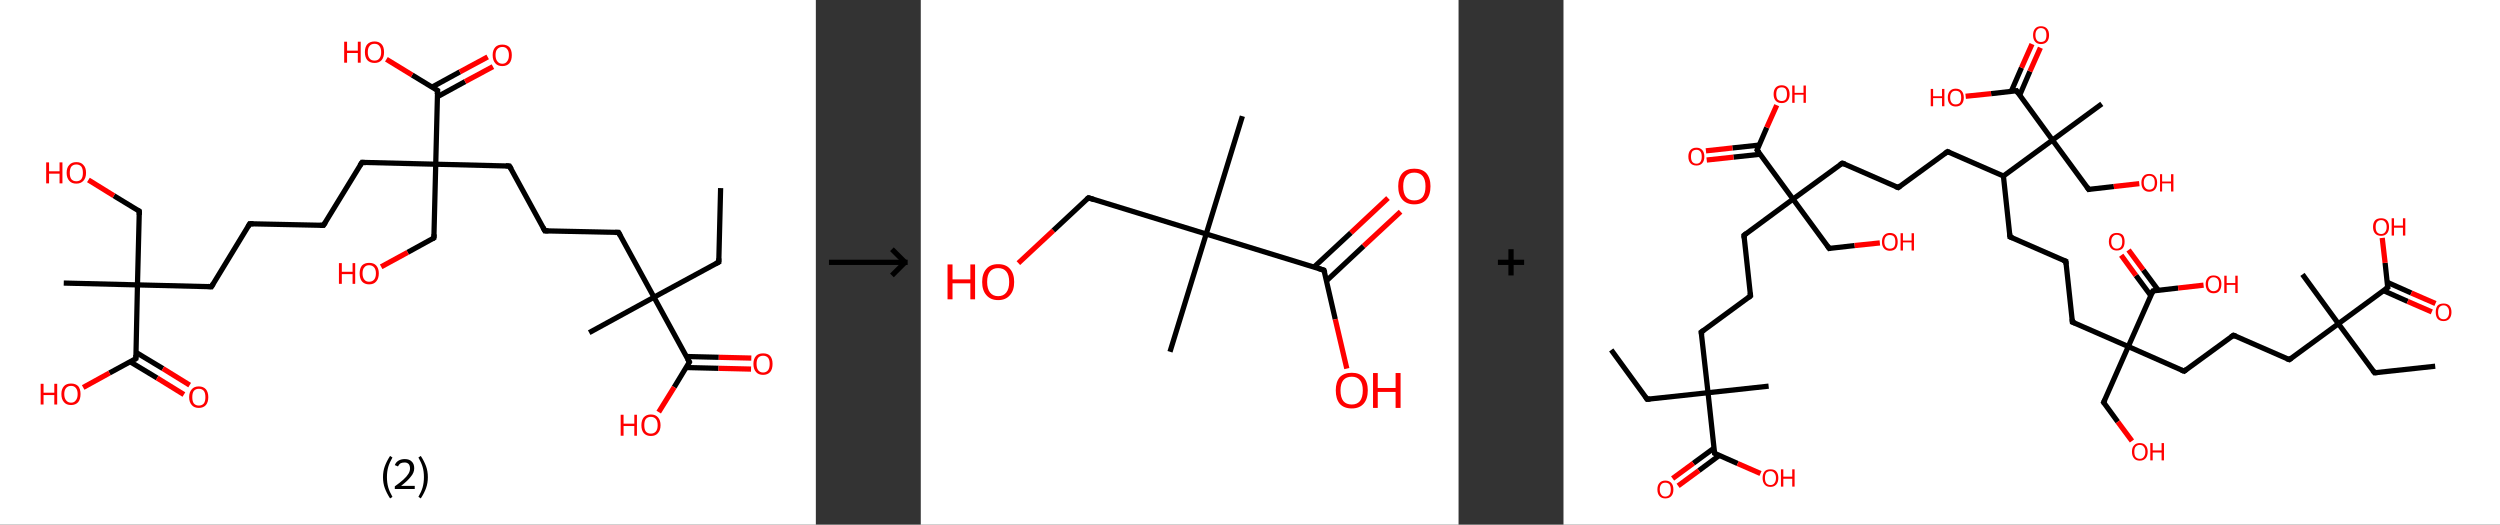 <?xml version='1.0' encoding='ASCII' standalone='yes'?>
<svg xmlns="http://www.w3.org/2000/svg" xmlns:xlink="http://www.w3.org/1999/xlink" version="1.1" width="953.0px" viewBox="0 0 953.0 200.0" height="200.0px">
  <rect x="0" y="0" width="953.0" height="200.0" fill="#333333" stroke="none"/>
  <g>
    <g transform="translate(0, 0) scale(1 1) "><!-- END OF HEADER -->
<rect style="opacity:1.0;fill:#FFFFFF;stroke:none" width="311.0" height="200.0" x="0.0" y="0.0"> </rect>
<path class="bond-0 atom-0 atom-1" d="M 274.7,71.7 L 274.0,99.9" style="fill:none;fill-rule:evenodd;stroke:#000000;stroke-width:2.0px;stroke-linecap:butt;stroke-linejoin:miter;stroke-opacity:1"/>
<path class="bond-1 atom-1 atom-2" d="M 274.0,99.9 L 249.3,113.3" style="fill:none;fill-rule:evenodd;stroke:#000000;stroke-width:2.0px;stroke-linecap:butt;stroke-linejoin:miter;stroke-opacity:1"/>
<path class="bond-2 atom-2 atom-3" d="M 249.3,113.3 L 224.6,126.8" style="fill:none;fill-rule:evenodd;stroke:#000000;stroke-width:2.0px;stroke-linecap:butt;stroke-linejoin:miter;stroke-opacity:1"/>
<path class="bond-3 atom-2 atom-4" d="M 249.3,113.3 L 235.8,88.6" style="fill:none;fill-rule:evenodd;stroke:#000000;stroke-width:2.0px;stroke-linecap:butt;stroke-linejoin:miter;stroke-opacity:1"/>
<path class="bond-4 atom-4 atom-5" d="M 235.8,88.6 L 207.7,88.0" style="fill:none;fill-rule:evenodd;stroke:#000000;stroke-width:2.0px;stroke-linecap:butt;stroke-linejoin:miter;stroke-opacity:1"/>
<path class="bond-5 atom-5 atom-6" d="M 207.7,88.0 L 194.2,63.3" style="fill:none;fill-rule:evenodd;stroke:#000000;stroke-width:2.0px;stroke-linecap:butt;stroke-linejoin:miter;stroke-opacity:1"/>
<path class="bond-6 atom-6 atom-7" d="M 194.2,63.3 L 166.1,62.6" style="fill:none;fill-rule:evenodd;stroke:#000000;stroke-width:2.0px;stroke-linecap:butt;stroke-linejoin:miter;stroke-opacity:1"/>
<path class="bond-7 atom-7 atom-8" d="M 166.1,62.6 L 165.4,90.7" style="fill:none;fill-rule:evenodd;stroke:#000000;stroke-width:2.0px;stroke-linecap:butt;stroke-linejoin:miter;stroke-opacity:1"/>
<path class="bond-8 atom-8 atom-9" d="M 165.4,90.7 L 155.4,96.2" style="fill:none;fill-rule:evenodd;stroke:#000000;stroke-width:2.0px;stroke-linecap:butt;stroke-linejoin:miter;stroke-opacity:1"/>
<path class="bond-8 atom-8 atom-9" d="M 155.4,96.2 L 145.3,101.7" style="fill:none;fill-rule:evenodd;stroke:#FF0000;stroke-width:2.0px;stroke-linecap:butt;stroke-linejoin:miter;stroke-opacity:1"/>
<path class="bond-9 atom-7 atom-10" d="M 166.1,62.6 L 138.0,61.9" style="fill:none;fill-rule:evenodd;stroke:#000000;stroke-width:2.0px;stroke-linecap:butt;stroke-linejoin:miter;stroke-opacity:1"/>
<path class="bond-10 atom-10 atom-11" d="M 138.0,61.9 L 123.3,85.9" style="fill:none;fill-rule:evenodd;stroke:#000000;stroke-width:2.0px;stroke-linecap:butt;stroke-linejoin:miter;stroke-opacity:1"/>
<path class="bond-11 atom-11 atom-12" d="M 123.3,85.9 L 95.2,85.3" style="fill:none;fill-rule:evenodd;stroke:#000000;stroke-width:2.0px;stroke-linecap:butt;stroke-linejoin:miter;stroke-opacity:1"/>
<path class="bond-12 atom-12 atom-13" d="M 95.2,85.3 L 80.6,109.3" style="fill:none;fill-rule:evenodd;stroke:#000000;stroke-width:2.0px;stroke-linecap:butt;stroke-linejoin:miter;stroke-opacity:1"/>
<path class="bond-13 atom-13 atom-14" d="M 80.6,109.3 L 52.4,108.6" style="fill:none;fill-rule:evenodd;stroke:#000000;stroke-width:2.0px;stroke-linecap:butt;stroke-linejoin:miter;stroke-opacity:1"/>
<path class="bond-14 atom-14 atom-15" d="M 52.4,108.6 L 24.3,107.9" style="fill:none;fill-rule:evenodd;stroke:#000000;stroke-width:2.0px;stroke-linecap:butt;stroke-linejoin:miter;stroke-opacity:1"/>
<path class="bond-15 atom-14 atom-16" d="M 52.4,108.6 L 53.1,80.5" style="fill:none;fill-rule:evenodd;stroke:#000000;stroke-width:2.0px;stroke-linecap:butt;stroke-linejoin:miter;stroke-opacity:1"/>
<path class="bond-16 atom-16 atom-17" d="M 53.1,80.5 L 43.4,74.6" style="fill:none;fill-rule:evenodd;stroke:#000000;stroke-width:2.0px;stroke-linecap:butt;stroke-linejoin:miter;stroke-opacity:1"/>
<path class="bond-16 atom-16 atom-17" d="M 43.4,74.6 L 33.7,68.6" style="fill:none;fill-rule:evenodd;stroke:#FF0000;stroke-width:2.0px;stroke-linecap:butt;stroke-linejoin:miter;stroke-opacity:1"/>
<path class="bond-17 atom-14 atom-18" d="M 52.4,108.6 L 51.8,136.7" style="fill:none;fill-rule:evenodd;stroke:#000000;stroke-width:2.0px;stroke-linecap:butt;stroke-linejoin:miter;stroke-opacity:1"/>
<path class="bond-18 atom-18 atom-19" d="M 49.6,137.9 L 59.9,144.1" style="fill:none;fill-rule:evenodd;stroke:#000000;stroke-width:2.0px;stroke-linecap:butt;stroke-linejoin:miter;stroke-opacity:1"/>
<path class="bond-18 atom-18 atom-19" d="M 59.9,144.1 L 70.1,150.4" style="fill:none;fill-rule:evenodd;stroke:#FF0000;stroke-width:2.0px;stroke-linecap:butt;stroke-linejoin:miter;stroke-opacity:1"/>
<path class="bond-18 atom-18 atom-19" d="M 51.8,134.3 L 62.1,140.5" style="fill:none;fill-rule:evenodd;stroke:#000000;stroke-width:2.0px;stroke-linecap:butt;stroke-linejoin:miter;stroke-opacity:1"/>
<path class="bond-18 atom-18 atom-19" d="M 62.1,140.5 L 72.3,146.8" style="fill:none;fill-rule:evenodd;stroke:#FF0000;stroke-width:2.0px;stroke-linecap:butt;stroke-linejoin:miter;stroke-opacity:1"/>
<path class="bond-19 atom-18 atom-20" d="M 51.8,136.7 L 41.7,142.2" style="fill:none;fill-rule:evenodd;stroke:#000000;stroke-width:2.0px;stroke-linecap:butt;stroke-linejoin:miter;stroke-opacity:1"/>
<path class="bond-19 atom-18 atom-20" d="M 41.7,142.2 L 31.7,147.7" style="fill:none;fill-rule:evenodd;stroke:#FF0000;stroke-width:2.0px;stroke-linecap:butt;stroke-linejoin:miter;stroke-opacity:1"/>
<path class="bond-20 atom-7 atom-21" d="M 166.1,62.6 L 166.8,34.5" style="fill:none;fill-rule:evenodd;stroke:#000000;stroke-width:2.0px;stroke-linecap:butt;stroke-linejoin:miter;stroke-opacity:1"/>
<path class="bond-21 atom-21 atom-22" d="M 166.7,36.9 L 177.3,31.1" style="fill:none;fill-rule:evenodd;stroke:#000000;stroke-width:2.0px;stroke-linecap:butt;stroke-linejoin:miter;stroke-opacity:1"/>
<path class="bond-21 atom-21 atom-22" d="M 177.3,31.1 L 187.9,25.4" style="fill:none;fill-rule:evenodd;stroke:#FF0000;stroke-width:2.0px;stroke-linecap:butt;stroke-linejoin:miter;stroke-opacity:1"/>
<path class="bond-21 atom-21 atom-22" d="M 164.7,33.2 L 175.3,27.4" style="fill:none;fill-rule:evenodd;stroke:#000000;stroke-width:2.0px;stroke-linecap:butt;stroke-linejoin:miter;stroke-opacity:1"/>
<path class="bond-21 atom-21 atom-22" d="M 175.3,27.4 L 185.9,21.7" style="fill:none;fill-rule:evenodd;stroke:#FF0000;stroke-width:2.0px;stroke-linecap:butt;stroke-linejoin:miter;stroke-opacity:1"/>
<path class="bond-22 atom-21 atom-23" d="M 166.8,34.5 L 157.1,28.6" style="fill:none;fill-rule:evenodd;stroke:#000000;stroke-width:2.0px;stroke-linecap:butt;stroke-linejoin:miter;stroke-opacity:1"/>
<path class="bond-22 atom-21 atom-23" d="M 157.1,28.6 L 147.3,22.6" style="fill:none;fill-rule:evenodd;stroke:#FF0000;stroke-width:2.0px;stroke-linecap:butt;stroke-linejoin:miter;stroke-opacity:1"/>
<path class="bond-23 atom-2 atom-24" d="M 249.3,113.3 L 262.8,138.0" style="fill:none;fill-rule:evenodd;stroke:#000000;stroke-width:2.0px;stroke-linecap:butt;stroke-linejoin:miter;stroke-opacity:1"/>
<path class="bond-24 atom-24 atom-25" d="M 261.5,140.1 L 273.9,140.4" style="fill:none;fill-rule:evenodd;stroke:#000000;stroke-width:2.0px;stroke-linecap:butt;stroke-linejoin:miter;stroke-opacity:1"/>
<path class="bond-24 atom-24 atom-25" d="M 273.9,140.4 L 286.3,140.7" style="fill:none;fill-rule:evenodd;stroke:#FF0000;stroke-width:2.0px;stroke-linecap:butt;stroke-linejoin:miter;stroke-opacity:1"/>
<path class="bond-24 atom-24 atom-25" d="M 261.6,135.9 L 274.0,136.2" style="fill:none;fill-rule:evenodd;stroke:#000000;stroke-width:2.0px;stroke-linecap:butt;stroke-linejoin:miter;stroke-opacity:1"/>
<path class="bond-24 atom-24 atom-25" d="M 274.0,136.2 L 286.4,136.5" style="fill:none;fill-rule:evenodd;stroke:#FF0000;stroke-width:2.0px;stroke-linecap:butt;stroke-linejoin:miter;stroke-opacity:1"/>
<path class="bond-25 atom-24 atom-26" d="M 262.8,138.0 L 257.0,147.6" style="fill:none;fill-rule:evenodd;stroke:#000000;stroke-width:2.0px;stroke-linecap:butt;stroke-linejoin:miter;stroke-opacity:1"/>
<path class="bond-25 atom-24 atom-26" d="M 257.0,147.6 L 251.1,157.1" style="fill:none;fill-rule:evenodd;stroke:#FF0000;stroke-width:2.0px;stroke-linecap:butt;stroke-linejoin:miter;stroke-opacity:1"/>
<path d="M 274.0,98.5 L 274.0,99.9 L 272.8,100.5" style="fill:none;stroke:#000000;stroke-width:2.0px;stroke-linecap:butt;stroke-linejoin:miter;stroke-opacity:1;"/>
<path d="M 236.5,89.9 L 235.8,88.6 L 234.4,88.6" style="fill:none;stroke:#000000;stroke-width:2.0px;stroke-linecap:butt;stroke-linejoin:miter;stroke-opacity:1;"/>
<path d="M 209.1,88.0 L 207.7,88.0 L 207.0,86.7" style="fill:none;stroke:#000000;stroke-width:2.0px;stroke-linecap:butt;stroke-linejoin:miter;stroke-opacity:1;"/>
<path d="M 194.9,64.5 L 194.2,63.3 L 192.8,63.2" style="fill:none;stroke:#000000;stroke-width:2.0px;stroke-linecap:butt;stroke-linejoin:miter;stroke-opacity:1;"/>
<path d="M 165.5,89.3 L 165.4,90.7 L 164.9,91.0" style="fill:none;stroke:#000000;stroke-width:2.0px;stroke-linecap:butt;stroke-linejoin:miter;stroke-opacity:1;"/>
<path d="M 139.4,62.0 L 138.0,61.9 L 137.2,63.1" style="fill:none;stroke:#000000;stroke-width:2.0px;stroke-linecap:butt;stroke-linejoin:miter;stroke-opacity:1;"/>
<path d="M 124.1,84.7 L 123.3,85.9 L 121.9,85.9" style="fill:none;stroke:#000000;stroke-width:2.0px;stroke-linecap:butt;stroke-linejoin:miter;stroke-opacity:1;"/>
<path d="M 96.6,85.3 L 95.2,85.3 L 94.5,86.5" style="fill:none;stroke:#000000;stroke-width:2.0px;stroke-linecap:butt;stroke-linejoin:miter;stroke-opacity:1;"/>
<path d="M 81.3,108.1 L 80.6,109.3 L 79.2,109.2" style="fill:none;stroke:#000000;stroke-width:2.0px;stroke-linecap:butt;stroke-linejoin:miter;stroke-opacity:1;"/>
<path d="M 53.1,81.9 L 53.1,80.5 L 52.6,80.2" style="fill:none;stroke:#000000;stroke-width:2.0px;stroke-linecap:butt;stroke-linejoin:miter;stroke-opacity:1;"/>
<path d="M 51.8,135.3 L 51.8,136.7 L 51.3,137.0" style="fill:none;stroke:#000000;stroke-width:2.0px;stroke-linecap:butt;stroke-linejoin:miter;stroke-opacity:1;"/>
<path d="M 166.7,35.9 L 166.8,34.5 L 166.3,34.2" style="fill:none;stroke:#000000;stroke-width:2.0px;stroke-linecap:butt;stroke-linejoin:miter;stroke-opacity:1;"/>
<path d="M 262.1,136.8 L 262.8,138.0 L 262.5,138.5" style="fill:none;stroke:#000000;stroke-width:2.0px;stroke-linecap:butt;stroke-linejoin:miter;stroke-opacity:1;"/>
<path class="atom-9" d="M 129.2 100.3 L 130.3 100.3 L 130.3 103.6 L 134.4 103.6 L 134.4 100.3 L 135.4 100.3 L 135.4 108.2 L 134.4 108.2 L 134.4 104.5 L 130.3 104.5 L 130.3 108.2 L 129.2 108.2 L 129.2 100.3 " fill="#FF0000"/>
<path class="atom-9" d="M 137.1 104.2 Q 137.1 102.3, 138.0 101.2 Q 139.0 100.2, 140.7 100.2 Q 142.5 100.2, 143.4 101.2 Q 144.4 102.3, 144.4 104.2 Q 144.4 106.2, 143.4 107.3 Q 142.5 108.4, 140.7 108.4 Q 139.0 108.4, 138.0 107.3 Q 137.1 106.2, 137.1 104.2 M 140.7 107.4 Q 141.9 107.4, 142.6 106.6 Q 143.3 105.8, 143.3 104.2 Q 143.3 102.7, 142.6 101.9 Q 141.9 101.1, 140.7 101.1 Q 139.5 101.1, 138.9 101.9 Q 138.2 102.6, 138.2 104.2 Q 138.2 105.8, 138.9 106.6 Q 139.5 107.4, 140.7 107.4 " fill="#FF0000"/>
<path class="atom-17" d="M 17.6 61.9 L 18.7 61.9 L 18.7 65.3 L 22.7 65.3 L 22.7 61.9 L 23.8 61.9 L 23.8 69.9 L 22.7 69.9 L 22.7 66.2 L 18.7 66.2 L 18.7 69.9 L 17.6 69.9 L 17.6 61.9 " fill="#FF0000"/>
<path class="atom-17" d="M 25.4 65.9 Q 25.4 63.9, 26.4 62.9 Q 27.3 61.8, 29.1 61.8 Q 30.9 61.8, 31.8 62.9 Q 32.8 63.9, 32.8 65.9 Q 32.8 67.8, 31.8 68.9 Q 30.8 70.0, 29.1 70.0 Q 27.3 70.0, 26.4 68.9 Q 25.4 67.8, 25.4 65.9 M 29.1 69.1 Q 30.3 69.1, 31.0 68.3 Q 31.6 67.5, 31.6 65.9 Q 31.6 64.3, 31.0 63.5 Q 30.3 62.7, 29.1 62.7 Q 27.9 62.7, 27.2 63.5 Q 26.6 64.3, 26.6 65.9 Q 26.6 67.5, 27.2 68.3 Q 27.9 69.1, 29.1 69.1 " fill="#FF0000"/>
<path class="atom-19" d="M 72.1 151.4 Q 72.1 149.5, 73.1 148.4 Q 74.0 147.3, 75.8 147.3 Q 77.5 147.3, 78.5 148.4 Q 79.4 149.5, 79.4 151.4 Q 79.4 153.3, 78.5 154.4 Q 77.5 155.5, 75.8 155.5 Q 74.0 155.5, 73.1 154.4 Q 72.1 153.3, 72.1 151.4 M 75.8 154.6 Q 77.0 154.6, 77.7 153.8 Q 78.3 153.0, 78.3 151.4 Q 78.3 149.8, 77.7 149.0 Q 77.0 148.2, 75.8 148.2 Q 74.6 148.2, 73.9 149.0 Q 73.3 149.8, 73.3 151.4 Q 73.3 153.0, 73.9 153.8 Q 74.6 154.6, 75.8 154.6 " fill="#FF0000"/>
<path class="atom-20" d="M 15.5 146.3 L 16.6 146.3 L 16.6 149.7 L 20.7 149.7 L 20.7 146.3 L 21.8 146.3 L 21.8 154.2 L 20.7 154.2 L 20.7 150.6 L 16.6 150.6 L 16.6 154.2 L 15.5 154.2 L 15.5 146.3 " fill="#FF0000"/>
<path class="atom-20" d="M 23.4 150.2 Q 23.4 148.3, 24.4 147.2 Q 25.3 146.2, 27.1 146.2 Q 28.8 146.2, 29.8 147.2 Q 30.7 148.3, 30.7 150.2 Q 30.7 152.2, 29.8 153.3 Q 28.8 154.4, 27.1 154.4 Q 25.3 154.4, 24.4 153.3 Q 23.4 152.2, 23.4 150.2 M 27.1 153.5 Q 28.3 153.5, 28.9 152.6 Q 29.6 151.8, 29.6 150.2 Q 29.6 148.7, 28.9 147.9 Q 28.3 147.1, 27.1 147.1 Q 25.9 147.1, 25.2 147.9 Q 24.5 148.7, 24.5 150.2 Q 24.5 151.8, 25.2 152.6 Q 25.9 153.5, 27.1 153.5 " fill="#FF0000"/>
<path class="atom-22" d="M 187.8 21.0 Q 187.8 19.1, 188.8 18.0 Q 189.7 17.0, 191.5 17.0 Q 193.2 17.0, 194.2 18.0 Q 195.1 19.1, 195.1 21.0 Q 195.1 23.0, 194.2 24.1 Q 193.2 25.2, 191.5 25.2 Q 189.7 25.2, 188.8 24.1 Q 187.8 23.0, 187.8 21.0 M 191.5 24.3 Q 192.7 24.3, 193.3 23.4 Q 194.0 22.6, 194.0 21.0 Q 194.0 19.5, 193.3 18.7 Q 192.7 17.9, 191.5 17.9 Q 190.3 17.9, 189.6 18.7 Q 188.9 19.4, 188.9 21.0 Q 188.9 22.6, 189.6 23.4 Q 190.3 24.3, 191.5 24.3 " fill="#FF0000"/>
<path class="atom-23" d="M 131.2 15.9 L 132.3 15.9 L 132.3 19.3 L 136.4 19.3 L 136.4 15.9 L 137.5 15.9 L 137.5 23.9 L 136.4 23.9 L 136.4 20.2 L 132.3 20.2 L 132.3 23.9 L 131.2 23.9 L 131.2 15.9 " fill="#FF0000"/>
<path class="atom-23" d="M 139.1 19.9 Q 139.1 17.9, 140.0 16.9 Q 141.0 15.8, 142.8 15.8 Q 144.5 15.8, 145.5 16.9 Q 146.4 17.9, 146.4 19.9 Q 146.4 21.8, 145.5 22.9 Q 144.5 24.0, 142.8 24.0 Q 141.0 24.0, 140.0 22.9 Q 139.1 21.8, 139.1 19.9 M 142.8 23.1 Q 144.0 23.1, 144.6 22.3 Q 145.3 21.5, 145.3 19.9 Q 145.3 18.3, 144.6 17.5 Q 144.0 16.7, 142.8 16.7 Q 141.5 16.7, 140.9 17.5 Q 140.2 18.3, 140.2 19.9 Q 140.2 21.5, 140.9 22.3 Q 141.5 23.1, 142.8 23.1 " fill="#FF0000"/>
<path class="atom-25" d="M 287.2 138.7 Q 287.2 136.8, 288.2 135.7 Q 289.1 134.7, 290.9 134.7 Q 292.7 134.7, 293.6 135.7 Q 294.5 136.8, 294.5 138.7 Q 294.5 140.7, 293.6 141.8 Q 292.6 142.9, 290.9 142.9 Q 289.1 142.9, 288.2 141.8 Q 287.2 140.7, 287.2 138.7 M 290.9 142.0 Q 292.1 142.0, 292.8 141.1 Q 293.4 140.3, 293.4 138.7 Q 293.4 137.2, 292.8 136.4 Q 292.1 135.6, 290.9 135.6 Q 289.7 135.6, 289.0 136.4 Q 288.4 137.2, 288.4 138.7 Q 288.4 140.3, 289.0 141.1 Q 289.7 142.0, 290.9 142.0 " fill="#FF0000"/>
<path class="atom-26" d="M 236.6 158.1 L 237.7 158.1 L 237.7 161.5 L 241.8 161.5 L 241.8 158.1 L 242.8 158.1 L 242.8 166.1 L 241.8 166.1 L 241.8 162.4 L 237.7 162.4 L 237.7 166.1 L 236.6 166.1 L 236.6 158.1 " fill="#FF0000"/>
<path class="atom-26" d="M 244.5 162.1 Q 244.5 160.2, 245.4 159.1 Q 246.4 158.0, 248.1 158.0 Q 249.9 158.0, 250.8 159.1 Q 251.8 160.2, 251.8 162.1 Q 251.8 164.0, 250.8 165.1 Q 249.9 166.2, 248.1 166.2 Q 246.4 166.2, 245.4 165.1 Q 244.5 164.0, 244.5 162.1 M 248.1 165.3 Q 249.3 165.3, 250.0 164.5 Q 250.7 163.7, 250.7 162.1 Q 250.7 160.5, 250.0 159.7 Q 249.3 158.9, 248.1 158.9 Q 246.9 158.9, 246.2 159.7 Q 245.6 160.5, 245.6 162.1 Q 245.6 163.7, 246.2 164.5 Q 246.9 165.3, 248.1 165.3 " fill="#FF0000"/>
<path class="legend" d="M 146.0 181.9 Q 146.0 179.6, 146.7 177.7 Q 147.4 175.8, 148.7 173.8 L 149.6 174.4 Q 148.5 176.3, 148.0 178.0 Q 147.5 179.7, 147.5 181.9 Q 147.5 184.0, 148.0 185.8 Q 148.5 187.5, 149.6 189.4 L 148.7 190.0 Q 147.4 188.0, 146.7 186.1 Q 146.0 184.2, 146.0 181.9 " fill="#000000"/>
<path class="legend" d="M 150.5 177.3 Q 150.9 176.2, 151.9 175.6 Q 152.9 175.0, 154.3 175.0 Q 156.0 175.0, 156.9 175.9 Q 157.9 176.8, 157.9 178.5 Q 157.9 180.2, 156.6 181.7 Q 155.4 183.3, 152.9 185.2 L 158.1 185.2 L 158.1 186.4 L 150.5 186.4 L 150.5 185.4 Q 152.6 183.9, 153.8 182.8 Q 155.1 181.6, 155.7 180.6 Q 156.3 179.6, 156.3 178.6 Q 156.3 177.5, 155.8 176.9 Q 155.2 176.3, 154.3 176.3 Q 153.3 176.3, 152.7 176.6 Q 152.1 177.0, 151.7 177.8 L 150.5 177.3 " fill="#000000"/>
<path class="legend" d="M 163.1 181.9 Q 163.1 184.2, 162.4 186.1 Q 161.7 188.0, 160.4 190.0 L 159.5 189.4 Q 160.6 187.5, 161.1 185.8 Q 161.6 184.0, 161.6 181.9 Q 161.6 179.7, 161.1 178.0 Q 160.6 176.3, 159.5 174.4 L 160.4 173.8 Q 161.7 175.8, 162.4 177.7 Q 163.1 179.6, 163.1 181.9 " fill="#000000"/>
</g>
    <g transform="translate(311.0, 0) scale(1 1) "><line x1="5" y1="100" x2="35" y2="100" style="stroke:rgb(0,0,0);stroke-width:2"/>
  <line x1="34" y1="100" x2="29" y2="95" style="stroke:rgb(0,0,0);stroke-width:2"/>
  <line x1="34" y1="100" x2="29" y2="105" style="stroke:rgb(0,0,0);stroke-width:2"/>
</g>
    <g transform="translate(351.0, 0) scale(1 1) "><!-- END OF HEADER -->
<rect style="opacity:1.0;fill:#FFFFFF;stroke:none" width="205.0" height="200.0" x="0.0" y="0.0"> </rect>
<path class="bond-0 atom-0 atom-1" d="M 122.6,44.3 L 108.8,89.2" style="fill:none;fill-rule:evenodd;stroke:#000000;stroke-width:2.0px;stroke-linecap:butt;stroke-linejoin:miter;stroke-opacity:1"/>
<path class="bond-1 atom-1 atom-2" d="M 108.8,89.2 L 95.0,134.1" style="fill:none;fill-rule:evenodd;stroke:#000000;stroke-width:2.0px;stroke-linecap:butt;stroke-linejoin:miter;stroke-opacity:1"/>
<path class="bond-2 atom-1 atom-3" d="M 108.8,89.2 L 63.9,75.4" style="fill:none;fill-rule:evenodd;stroke:#000000;stroke-width:2.0px;stroke-linecap:butt;stroke-linejoin:miter;stroke-opacity:1"/>
<path class="bond-3 atom-3 atom-4" d="M 63.9,75.4 L 50.5,87.9" style="fill:none;fill-rule:evenodd;stroke:#000000;stroke-width:2.0px;stroke-linecap:butt;stroke-linejoin:miter;stroke-opacity:1"/>
<path class="bond-3 atom-3 atom-4" d="M 50.5,87.9 L 37.2,100.3" style="fill:none;fill-rule:evenodd;stroke:#FF0000;stroke-width:2.0px;stroke-linecap:butt;stroke-linejoin:miter;stroke-opacity:1"/>
<path class="bond-4 atom-1 atom-5" d="M 108.8,89.2 L 153.7,103.0" style="fill:none;fill-rule:evenodd;stroke:#000000;stroke-width:2.0px;stroke-linecap:butt;stroke-linejoin:miter;stroke-opacity:1"/>
<path class="bond-5 atom-5 atom-6" d="M 154.7,107.0 L 168.8,93.8" style="fill:none;fill-rule:evenodd;stroke:#000000;stroke-width:2.0px;stroke-linecap:butt;stroke-linejoin:miter;stroke-opacity:1"/>
<path class="bond-5 atom-5 atom-6" d="M 168.8,93.8 L 182.9,80.7" style="fill:none;fill-rule:evenodd;stroke:#FF0000;stroke-width:2.0px;stroke-linecap:butt;stroke-linejoin:miter;stroke-opacity:1"/>
<path class="bond-5 atom-5 atom-6" d="M 149.9,101.8 L 164.0,88.7" style="fill:none;fill-rule:evenodd;stroke:#000000;stroke-width:2.0px;stroke-linecap:butt;stroke-linejoin:miter;stroke-opacity:1"/>
<path class="bond-5 atom-5 atom-6" d="M 164.0,88.7 L 178.1,75.5" style="fill:none;fill-rule:evenodd;stroke:#FF0000;stroke-width:2.0px;stroke-linecap:butt;stroke-linejoin:miter;stroke-opacity:1"/>
<path class="bond-6 atom-5 atom-7" d="M 153.7,103.0 L 158.0,121.7" style="fill:none;fill-rule:evenodd;stroke:#000000;stroke-width:2.0px;stroke-linecap:butt;stroke-linejoin:miter;stroke-opacity:1"/>
<path class="bond-6 atom-5 atom-7" d="M 158.0,121.7 L 162.4,140.5" style="fill:none;fill-rule:evenodd;stroke:#FF0000;stroke-width:2.0px;stroke-linecap:butt;stroke-linejoin:miter;stroke-opacity:1"/>
<path d="M 66.1,76.1 L 63.9,75.4 L 63.2,76.0" style="fill:none;stroke:#000000;stroke-width:2.0px;stroke-linecap:butt;stroke-linejoin:miter;stroke-opacity:1;"/>
<path d="M 151.5,102.3 L 153.7,103.0 L 154.0,103.9" style="fill:none;stroke:#000000;stroke-width:2.0px;stroke-linecap:butt;stroke-linejoin:miter;stroke-opacity:1;"/>
<path class="atom-4" d="M 10.2 100.8 L 12.1 100.8 L 12.1 106.5 L 18.9 106.5 L 18.9 100.8 L 20.7 100.8 L 20.7 114.1 L 18.9 114.1 L 18.9 108.0 L 12.1 108.0 L 12.1 114.1 L 10.2 114.1 L 10.2 100.8 " fill="#FF0000"/>
<path class="atom-4" d="M 23.4 107.5 Q 23.4 104.3, 25.0 102.5 Q 26.5 100.7, 29.5 100.7 Q 32.5 100.7, 34.0 102.5 Q 35.6 104.3, 35.6 107.5 Q 35.6 110.7, 34.0 112.5 Q 32.4 114.4, 29.5 114.4 Q 26.6 114.4, 25.0 112.5 Q 23.4 110.7, 23.4 107.5 M 29.5 112.9 Q 31.5 112.9, 32.6 111.5 Q 33.7 110.1, 33.7 107.5 Q 33.7 104.8, 32.6 103.5 Q 31.5 102.2, 29.5 102.2 Q 27.5 102.2, 26.4 103.5 Q 25.3 104.8, 25.3 107.5 Q 25.3 110.1, 26.4 111.5 Q 27.5 112.9, 29.5 112.9 " fill="#FF0000"/>
<path class="atom-6" d="M 182.0 71.0 Q 182.0 67.8, 183.6 66.0 Q 185.2 64.3, 188.1 64.3 Q 191.1 64.3, 192.7 66.0 Q 194.3 67.8, 194.3 71.0 Q 194.3 74.3, 192.7 76.1 Q 191.1 77.9, 188.1 77.9 Q 185.2 77.9, 183.6 76.1 Q 182.0 74.3, 182.0 71.0 M 188.1 76.4 Q 190.2 76.4, 191.3 75.1 Q 192.4 73.7, 192.4 71.0 Q 192.4 68.4, 191.3 67.1 Q 190.2 65.8, 188.1 65.8 Q 186.1 65.8, 185.0 67.1 Q 183.9 68.4, 183.9 71.0 Q 183.9 73.7, 185.0 75.1 Q 186.1 76.4, 188.1 76.4 " fill="#FF0000"/>
<path class="atom-7" d="M 158.2 148.8 Q 158.2 145.6, 159.7 143.8 Q 161.3 142.1, 164.3 142.1 Q 167.2 142.1, 168.8 143.8 Q 170.4 145.6, 170.4 148.8 Q 170.4 152.1, 168.8 153.9 Q 167.2 155.7, 164.3 155.7 Q 161.3 155.7, 159.7 153.9 Q 158.2 152.1, 158.2 148.8 M 164.3 154.2 Q 166.3 154.2, 167.4 152.9 Q 168.5 151.5, 168.5 148.8 Q 168.5 146.2, 167.4 144.9 Q 166.3 143.6, 164.3 143.6 Q 162.2 143.6, 161.1 144.9 Q 160.0 146.2, 160.0 148.8 Q 160.0 151.5, 161.1 152.9 Q 162.2 154.2, 164.3 154.2 " fill="#FF0000"/>
<path class="atom-7" d="M 172.4 142.2 L 174.2 142.2 L 174.2 147.9 L 181.0 147.9 L 181.0 142.2 L 182.9 142.2 L 182.9 155.5 L 181.0 155.5 L 181.0 149.4 L 174.2 149.4 L 174.2 155.5 L 172.4 155.5 L 172.4 142.2 " fill="#FF0000"/>
</g>
    <g transform="translate(556.0, 0) scale(1 1) "><line x1="15" y1="100" x2="25" y2="100" style="stroke:rgb(0,0,0);stroke-width:2"/>
  <line x1="20" y1="95" x2="20" y2="105" style="stroke:rgb(0,0,0);stroke-width:2"/>
</g>
    <g transform="translate(596.0, 0) scale(1 1) "><!-- END OF HEADER -->
<rect style="opacity:1.0;fill:#FFFFFF;stroke:none" width="357.0" height="200.0" x="0.0" y="0.0"> </rect>
<path class="bond-0 atom-0 atom-1" d="M 18.2,133.4 L 31.9,152.2" style="fill:none;fill-rule:evenodd;stroke:#000000;stroke-width:2.0px;stroke-linecap:butt;stroke-linejoin:miter;stroke-opacity:1"/>
<path class="bond-1 atom-1 atom-2" d="M 31.9,152.2 L 55.1,149.7" style="fill:none;fill-rule:evenodd;stroke:#000000;stroke-width:2.0px;stroke-linecap:butt;stroke-linejoin:miter;stroke-opacity:1"/>
<path class="bond-2 atom-2 atom-3" d="M 55.1,149.7 L 78.2,147.2" style="fill:none;fill-rule:evenodd;stroke:#000000;stroke-width:2.0px;stroke-linecap:butt;stroke-linejoin:miter;stroke-opacity:1"/>
<path class="bond-3 atom-2 atom-4" d="M 55.1,149.7 L 52.5,126.6" style="fill:none;fill-rule:evenodd;stroke:#000000;stroke-width:2.0px;stroke-linecap:butt;stroke-linejoin:miter;stroke-opacity:1"/>
<path class="bond-4 atom-4 atom-5" d="M 52.5,126.6 L 71.3,112.8" style="fill:none;fill-rule:evenodd;stroke:#000000;stroke-width:2.0px;stroke-linecap:butt;stroke-linejoin:miter;stroke-opacity:1"/>
<path class="bond-5 atom-5 atom-6" d="M 71.3,112.8 L 68.8,89.7" style="fill:none;fill-rule:evenodd;stroke:#000000;stroke-width:2.0px;stroke-linecap:butt;stroke-linejoin:miter;stroke-opacity:1"/>
<path class="bond-6 atom-6 atom-7" d="M 68.8,89.7 L 87.5,75.9" style="fill:none;fill-rule:evenodd;stroke:#000000;stroke-width:2.0px;stroke-linecap:butt;stroke-linejoin:miter;stroke-opacity:1"/>
<path class="bond-7 atom-7 atom-8" d="M 87.5,75.9 L 101.3,94.7" style="fill:none;fill-rule:evenodd;stroke:#000000;stroke-width:2.0px;stroke-linecap:butt;stroke-linejoin:miter;stroke-opacity:1"/>
<path class="bond-8 atom-8 atom-9" d="M 101.3,94.7 L 111.0,93.6" style="fill:none;fill-rule:evenodd;stroke:#000000;stroke-width:2.0px;stroke-linecap:butt;stroke-linejoin:miter;stroke-opacity:1"/>
<path class="bond-8 atom-8 atom-9" d="M 111.0,93.6 L 120.6,92.6" style="fill:none;fill-rule:evenodd;stroke:#FF0000;stroke-width:2.0px;stroke-linecap:butt;stroke-linejoin:miter;stroke-opacity:1"/>
<path class="bond-9 atom-7 atom-10" d="M 87.5,75.9 L 106.3,62.2" style="fill:none;fill-rule:evenodd;stroke:#000000;stroke-width:2.0px;stroke-linecap:butt;stroke-linejoin:miter;stroke-opacity:1"/>
<path class="bond-10 atom-10 atom-11" d="M 106.3,62.2 L 127.6,71.5" style="fill:none;fill-rule:evenodd;stroke:#000000;stroke-width:2.0px;stroke-linecap:butt;stroke-linejoin:miter;stroke-opacity:1"/>
<path class="bond-11 atom-11 atom-12" d="M 127.6,71.5 L 146.4,57.8" style="fill:none;fill-rule:evenodd;stroke:#000000;stroke-width:2.0px;stroke-linecap:butt;stroke-linejoin:miter;stroke-opacity:1"/>
<path class="bond-12 atom-12 atom-13" d="M 146.4,57.8 L 167.7,67.1" style="fill:none;fill-rule:evenodd;stroke:#000000;stroke-width:2.0px;stroke-linecap:butt;stroke-linejoin:miter;stroke-opacity:1"/>
<path class="bond-13 atom-13 atom-14" d="M 167.7,67.1 L 170.2,90.3" style="fill:none;fill-rule:evenodd;stroke:#000000;stroke-width:2.0px;stroke-linecap:butt;stroke-linejoin:miter;stroke-opacity:1"/>
<path class="bond-14 atom-14 atom-15" d="M 170.2,90.3 L 191.5,99.6" style="fill:none;fill-rule:evenodd;stroke:#000000;stroke-width:2.0px;stroke-linecap:butt;stroke-linejoin:miter;stroke-opacity:1"/>
<path class="bond-15 atom-15 atom-16" d="M 191.5,99.6 L 194.0,122.8" style="fill:none;fill-rule:evenodd;stroke:#000000;stroke-width:2.0px;stroke-linecap:butt;stroke-linejoin:miter;stroke-opacity:1"/>
<path class="bond-16 atom-16 atom-17" d="M 194.0,122.8 L 215.3,132.1" style="fill:none;fill-rule:evenodd;stroke:#000000;stroke-width:2.0px;stroke-linecap:butt;stroke-linejoin:miter;stroke-opacity:1"/>
<path class="bond-17 atom-17 atom-18" d="M 215.3,132.1 L 205.9,153.4" style="fill:none;fill-rule:evenodd;stroke:#000000;stroke-width:2.0px;stroke-linecap:butt;stroke-linejoin:miter;stroke-opacity:1"/>
<path class="bond-18 atom-18 atom-19" d="M 205.9,153.4 L 211.3,160.8" style="fill:none;fill-rule:evenodd;stroke:#000000;stroke-width:2.0px;stroke-linecap:butt;stroke-linejoin:miter;stroke-opacity:1"/>
<path class="bond-18 atom-18 atom-19" d="M 211.3,160.8 L 216.7,168.1" style="fill:none;fill-rule:evenodd;stroke:#FF0000;stroke-width:2.0px;stroke-linecap:butt;stroke-linejoin:miter;stroke-opacity:1"/>
<path class="bond-19 atom-17 atom-20" d="M 215.3,132.1 L 236.6,141.5" style="fill:none;fill-rule:evenodd;stroke:#000000;stroke-width:2.0px;stroke-linecap:butt;stroke-linejoin:miter;stroke-opacity:1"/>
<path class="bond-20 atom-20 atom-21" d="M 236.6,141.5 L 255.4,127.8" style="fill:none;fill-rule:evenodd;stroke:#000000;stroke-width:2.0px;stroke-linecap:butt;stroke-linejoin:miter;stroke-opacity:1"/>
<path class="bond-21 atom-21 atom-22" d="M 255.4,127.8 L 276.7,137.1" style="fill:none;fill-rule:evenodd;stroke:#000000;stroke-width:2.0px;stroke-linecap:butt;stroke-linejoin:miter;stroke-opacity:1"/>
<path class="bond-22 atom-22 atom-23" d="M 276.7,137.1 L 295.4,123.4" style="fill:none;fill-rule:evenodd;stroke:#000000;stroke-width:2.0px;stroke-linecap:butt;stroke-linejoin:miter;stroke-opacity:1"/>
<path class="bond-23 atom-23 atom-24" d="M 295.4,123.4 L 281.7,104.6" style="fill:none;fill-rule:evenodd;stroke:#000000;stroke-width:2.0px;stroke-linecap:butt;stroke-linejoin:miter;stroke-opacity:1"/>
<path class="bond-24 atom-23 atom-25" d="M 295.4,123.4 L 309.2,142.1" style="fill:none;fill-rule:evenodd;stroke:#000000;stroke-width:2.0px;stroke-linecap:butt;stroke-linejoin:miter;stroke-opacity:1"/>
<path class="bond-25 atom-25 atom-26" d="M 309.2,142.1 L 332.3,139.6" style="fill:none;fill-rule:evenodd;stroke:#000000;stroke-width:2.0px;stroke-linecap:butt;stroke-linejoin:miter;stroke-opacity:1"/>
<path class="bond-26 atom-23 atom-27" d="M 295.4,123.4 L 314.2,109.6" style="fill:none;fill-rule:evenodd;stroke:#000000;stroke-width:2.0px;stroke-linecap:butt;stroke-linejoin:miter;stroke-opacity:1"/>
<path class="bond-27 atom-27 atom-28" d="M 312.6,110.8 L 321.8,114.9" style="fill:none;fill-rule:evenodd;stroke:#000000;stroke-width:2.0px;stroke-linecap:butt;stroke-linejoin:miter;stroke-opacity:1"/>
<path class="bond-27 atom-27 atom-28" d="M 321.8,114.9 L 331.0,118.9" style="fill:none;fill-rule:evenodd;stroke:#FF0000;stroke-width:2.0px;stroke-linecap:butt;stroke-linejoin:miter;stroke-opacity:1"/>
<path class="bond-27 atom-27 atom-28" d="M 314.0,107.6 L 323.2,111.7" style="fill:none;fill-rule:evenodd;stroke:#000000;stroke-width:2.0px;stroke-linecap:butt;stroke-linejoin:miter;stroke-opacity:1"/>
<path class="bond-27 atom-27 atom-28" d="M 323.2,111.7 L 332.4,115.7" style="fill:none;fill-rule:evenodd;stroke:#FF0000;stroke-width:2.0px;stroke-linecap:butt;stroke-linejoin:miter;stroke-opacity:1"/>
<path class="bond-28 atom-27 atom-29" d="M 314.2,109.6 L 313.2,100.2" style="fill:none;fill-rule:evenodd;stroke:#000000;stroke-width:2.0px;stroke-linecap:butt;stroke-linejoin:miter;stroke-opacity:1"/>
<path class="bond-28 atom-27 atom-29" d="M 313.2,100.2 L 312.1,90.7" style="fill:none;fill-rule:evenodd;stroke:#FF0000;stroke-width:2.0px;stroke-linecap:butt;stroke-linejoin:miter;stroke-opacity:1"/>
<path class="bond-29 atom-17 atom-30" d="M 215.3,132.1 L 224.7,110.9" style="fill:none;fill-rule:evenodd;stroke:#000000;stroke-width:2.0px;stroke-linecap:butt;stroke-linejoin:miter;stroke-opacity:1"/>
<path class="bond-30 atom-30 atom-31" d="M 226.7,110.6 L 221.0,102.9" style="fill:none;fill-rule:evenodd;stroke:#000000;stroke-width:2.0px;stroke-linecap:butt;stroke-linejoin:miter;stroke-opacity:1"/>
<path class="bond-30 atom-30 atom-31" d="M 221.0,102.9 L 215.4,95.3" style="fill:none;fill-rule:evenodd;stroke:#FF0000;stroke-width:2.0px;stroke-linecap:butt;stroke-linejoin:miter;stroke-opacity:1"/>
<path class="bond-30 atom-30 atom-31" d="M 223.9,112.7 L 218.2,105.0" style="fill:none;fill-rule:evenodd;stroke:#000000;stroke-width:2.0px;stroke-linecap:butt;stroke-linejoin:miter;stroke-opacity:1"/>
<path class="bond-30 atom-30 atom-31" d="M 218.2,105.0 L 212.6,97.3" style="fill:none;fill-rule:evenodd;stroke:#FF0000;stroke-width:2.0px;stroke-linecap:butt;stroke-linejoin:miter;stroke-opacity:1"/>
<path class="bond-31 atom-30 atom-32" d="M 224.7,110.9 L 234.3,109.8" style="fill:none;fill-rule:evenodd;stroke:#000000;stroke-width:2.0px;stroke-linecap:butt;stroke-linejoin:miter;stroke-opacity:1"/>
<path class="bond-31 atom-30 atom-32" d="M 234.3,109.8 L 244.0,108.7" style="fill:none;fill-rule:evenodd;stroke:#FF0000;stroke-width:2.0px;stroke-linecap:butt;stroke-linejoin:miter;stroke-opacity:1"/>
<path class="bond-32 atom-13 atom-33" d="M 167.7,67.1 L 186.4,53.4" style="fill:none;fill-rule:evenodd;stroke:#000000;stroke-width:2.0px;stroke-linecap:butt;stroke-linejoin:miter;stroke-opacity:1"/>
<path class="bond-33 atom-33 atom-34" d="M 186.4,53.4 L 205.2,39.6" style="fill:none;fill-rule:evenodd;stroke:#000000;stroke-width:2.0px;stroke-linecap:butt;stroke-linejoin:miter;stroke-opacity:1"/>
<path class="bond-34 atom-33 atom-35" d="M 186.4,53.4 L 200.2,72.2" style="fill:none;fill-rule:evenodd;stroke:#000000;stroke-width:2.0px;stroke-linecap:butt;stroke-linejoin:miter;stroke-opacity:1"/>
<path class="bond-35 atom-35 atom-36" d="M 200.2,72.2 L 209.8,71.1" style="fill:none;fill-rule:evenodd;stroke:#000000;stroke-width:2.0px;stroke-linecap:butt;stroke-linejoin:miter;stroke-opacity:1"/>
<path class="bond-35 atom-35 atom-36" d="M 209.8,71.1 L 219.5,70.0" style="fill:none;fill-rule:evenodd;stroke:#FF0000;stroke-width:2.0px;stroke-linecap:butt;stroke-linejoin:miter;stroke-opacity:1"/>
<path class="bond-36 atom-33 atom-37" d="M 186.4,53.4 L 172.7,34.6" style="fill:none;fill-rule:evenodd;stroke:#000000;stroke-width:2.0px;stroke-linecap:butt;stroke-linejoin:miter;stroke-opacity:1"/>
<path class="bond-37 atom-37 atom-38" d="M 173.9,36.3 L 177.8,27.2" style="fill:none;fill-rule:evenodd;stroke:#000000;stroke-width:2.0px;stroke-linecap:butt;stroke-linejoin:miter;stroke-opacity:1"/>
<path class="bond-37 atom-37 atom-38" d="M 177.8,27.2 L 181.8,18.2" style="fill:none;fill-rule:evenodd;stroke:#FF0000;stroke-width:2.0px;stroke-linecap:butt;stroke-linejoin:miter;stroke-opacity:1"/>
<path class="bond-37 atom-37 atom-38" d="M 170.7,34.8 L 174.6,25.8" style="fill:none;fill-rule:evenodd;stroke:#000000;stroke-width:2.0px;stroke-linecap:butt;stroke-linejoin:miter;stroke-opacity:1"/>
<path class="bond-37 atom-37 atom-38" d="M 174.6,25.8 L 178.6,16.8" style="fill:none;fill-rule:evenodd;stroke:#FF0000;stroke-width:2.0px;stroke-linecap:butt;stroke-linejoin:miter;stroke-opacity:1"/>
<path class="bond-38 atom-37 atom-39" d="M 172.7,34.6 L 163.0,35.7" style="fill:none;fill-rule:evenodd;stroke:#000000;stroke-width:2.0px;stroke-linecap:butt;stroke-linejoin:miter;stroke-opacity:1"/>
<path class="bond-38 atom-37 atom-39" d="M 163.0,35.7 L 153.3,36.7" style="fill:none;fill-rule:evenodd;stroke:#FF0000;stroke-width:2.0px;stroke-linecap:butt;stroke-linejoin:miter;stroke-opacity:1"/>
<path class="bond-39 atom-7 atom-40" d="M 87.5,75.9 L 73.8,57.2" style="fill:none;fill-rule:evenodd;stroke:#000000;stroke-width:2.0px;stroke-linecap:butt;stroke-linejoin:miter;stroke-opacity:1"/>
<path class="bond-40 atom-40 atom-41" d="M 74.6,55.3 L 64.4,56.4" style="fill:none;fill-rule:evenodd;stroke:#000000;stroke-width:2.0px;stroke-linecap:butt;stroke-linejoin:miter;stroke-opacity:1"/>
<path class="bond-40 atom-40 atom-41" d="M 64.4,56.4 L 54.3,57.5" style="fill:none;fill-rule:evenodd;stroke:#FF0000;stroke-width:2.0px;stroke-linecap:butt;stroke-linejoin:miter;stroke-opacity:1"/>
<path class="bond-40 atom-40 atom-41" d="M 75.0,58.8 L 64.8,59.9" style="fill:none;fill-rule:evenodd;stroke:#000000;stroke-width:2.0px;stroke-linecap:butt;stroke-linejoin:miter;stroke-opacity:1"/>
<path class="bond-40 atom-40 atom-41" d="M 64.8,59.9 L 54.6,61.0" style="fill:none;fill-rule:evenodd;stroke:#FF0000;stroke-width:2.0px;stroke-linecap:butt;stroke-linejoin:miter;stroke-opacity:1"/>
<path class="bond-41 atom-40 atom-42" d="M 73.8,57.2 L 77.5,48.6" style="fill:none;fill-rule:evenodd;stroke:#000000;stroke-width:2.0px;stroke-linecap:butt;stroke-linejoin:miter;stroke-opacity:1"/>
<path class="bond-41 atom-40 atom-42" d="M 77.5,48.6 L 81.3,40.1" style="fill:none;fill-rule:evenodd;stroke:#FF0000;stroke-width:2.0px;stroke-linecap:butt;stroke-linejoin:miter;stroke-opacity:1"/>
<path class="bond-42 atom-2 atom-43" d="M 55.1,149.7 L 57.6,172.8" style="fill:none;fill-rule:evenodd;stroke:#000000;stroke-width:2.0px;stroke-linecap:butt;stroke-linejoin:miter;stroke-opacity:1"/>
<path class="bond-43 atom-43 atom-44" d="M 57.4,170.8 L 49.5,176.6" style="fill:none;fill-rule:evenodd;stroke:#000000;stroke-width:2.0px;stroke-linecap:butt;stroke-linejoin:miter;stroke-opacity:1"/>
<path class="bond-43 atom-43 atom-44" d="M 49.5,176.6 L 41.6,182.4" style="fill:none;fill-rule:evenodd;stroke:#FF0000;stroke-width:2.0px;stroke-linecap:butt;stroke-linejoin:miter;stroke-opacity:1"/>
<path class="bond-43 atom-43 atom-44" d="M 59.4,173.6 L 51.6,179.4" style="fill:none;fill-rule:evenodd;stroke:#000000;stroke-width:2.0px;stroke-linecap:butt;stroke-linejoin:miter;stroke-opacity:1"/>
<path class="bond-43 atom-43 atom-44" d="M 51.6,179.4 L 43.7,185.2" style="fill:none;fill-rule:evenodd;stroke:#FF0000;stroke-width:2.0px;stroke-linecap:butt;stroke-linejoin:miter;stroke-opacity:1"/>
<path class="bond-44 atom-43 atom-45" d="M 57.6,172.8 L 66.4,176.7" style="fill:none;fill-rule:evenodd;stroke:#000000;stroke-width:2.0px;stroke-linecap:butt;stroke-linejoin:miter;stroke-opacity:1"/>
<path class="bond-44 atom-43 atom-45" d="M 66.4,176.7 L 75.1,180.5" style="fill:none;fill-rule:evenodd;stroke:#FF0000;stroke-width:2.0px;stroke-linecap:butt;stroke-linejoin:miter;stroke-opacity:1"/>
<path d="M 31.3,151.3 L 31.9,152.2 L 33.1,152.1" style="fill:none;stroke:#000000;stroke-width:2.0px;stroke-linecap:butt;stroke-linejoin:miter;stroke-opacity:1;"/>
<path d="M 52.7,127.7 L 52.5,126.6 L 53.5,125.9" style="fill:none;stroke:#000000;stroke-width:2.0px;stroke-linecap:butt;stroke-linejoin:miter;stroke-opacity:1;"/>
<path d="M 70.4,113.5 L 71.3,112.8 L 71.2,111.6" style="fill:none;stroke:#000000;stroke-width:2.0px;stroke-linecap:butt;stroke-linejoin:miter;stroke-opacity:1;"/>
<path d="M 68.9,90.8 L 68.8,89.7 L 69.7,89.0" style="fill:none;stroke:#000000;stroke-width:2.0px;stroke-linecap:butt;stroke-linejoin:miter;stroke-opacity:1;"/>
<path d="M 100.6,93.7 L 101.3,94.7 L 101.8,94.6" style="fill:none;stroke:#000000;stroke-width:2.0px;stroke-linecap:butt;stroke-linejoin:miter;stroke-opacity:1;"/>
<path d="M 105.4,62.8 L 106.3,62.2 L 107.4,62.6" style="fill:none;stroke:#000000;stroke-width:2.0px;stroke-linecap:butt;stroke-linejoin:miter;stroke-opacity:1;"/>
<path d="M 126.5,71.1 L 127.6,71.5 L 128.5,70.8" style="fill:none;stroke:#000000;stroke-width:2.0px;stroke-linecap:butt;stroke-linejoin:miter;stroke-opacity:1;"/>
<path d="M 145.4,58.5 L 146.4,57.8 L 147.4,58.2" style="fill:none;stroke:#000000;stroke-width:2.0px;stroke-linecap:butt;stroke-linejoin:miter;stroke-opacity:1;"/>
<path d="M 170.1,89.1 L 170.2,90.3 L 171.3,90.7" style="fill:none;stroke:#000000;stroke-width:2.0px;stroke-linecap:butt;stroke-linejoin:miter;stroke-opacity:1;"/>
<path d="M 190.4,99.2 L 191.5,99.6 L 191.6,100.8" style="fill:none;stroke:#000000;stroke-width:2.0px;stroke-linecap:butt;stroke-linejoin:miter;stroke-opacity:1;"/>
<path d="M 193.9,121.6 L 194.0,122.8 L 195.1,123.2" style="fill:none;stroke:#000000;stroke-width:2.0px;stroke-linecap:butt;stroke-linejoin:miter;stroke-opacity:1;"/>
<path d="M 206.4,152.4 L 205.9,153.4 L 206.2,153.8" style="fill:none;stroke:#000000;stroke-width:2.0px;stroke-linecap:butt;stroke-linejoin:miter;stroke-opacity:1;"/>
<path d="M 235.5,141.1 L 236.6,141.5 L 237.5,140.8" style="fill:none;stroke:#000000;stroke-width:2.0px;stroke-linecap:butt;stroke-linejoin:miter;stroke-opacity:1;"/>
<path d="M 254.4,128.5 L 255.4,127.8 L 256.4,128.2" style="fill:none;stroke:#000000;stroke-width:2.0px;stroke-linecap:butt;stroke-linejoin:miter;stroke-opacity:1;"/>
<path d="M 275.6,136.7 L 276.7,137.1 L 277.6,136.4" style="fill:none;stroke:#000000;stroke-width:2.0px;stroke-linecap:butt;stroke-linejoin:miter;stroke-opacity:1;"/>
<path d="M 308.5,141.2 L 309.2,142.1 L 310.3,142.0" style="fill:none;stroke:#000000;stroke-width:2.0px;stroke-linecap:butt;stroke-linejoin:miter;stroke-opacity:1;"/>
<path d="M 313.3,110.3 L 314.2,109.6 L 314.1,109.2" style="fill:none;stroke:#000000;stroke-width:2.0px;stroke-linecap:butt;stroke-linejoin:miter;stroke-opacity:1;"/>
<path d="M 224.2,111.9 L 224.7,110.9 L 225.2,110.8" style="fill:none;stroke:#000000;stroke-width:2.0px;stroke-linecap:butt;stroke-linejoin:miter;stroke-opacity:1;"/>
<path d="M 199.5,71.2 L 200.2,72.2 L 200.7,72.1" style="fill:none;stroke:#000000;stroke-width:2.0px;stroke-linecap:butt;stroke-linejoin:miter;stroke-opacity:1;"/>
<path d="M 173.4,35.6 L 172.7,34.6 L 172.2,34.7" style="fill:none;stroke:#000000;stroke-width:2.0px;stroke-linecap:butt;stroke-linejoin:miter;stroke-opacity:1;"/>
<path d="M 74.5,58.1 L 73.8,57.2 L 74.0,56.7" style="fill:none;stroke:#000000;stroke-width:2.0px;stroke-linecap:butt;stroke-linejoin:miter;stroke-opacity:1;"/>
<path d="M 57.5,171.7 L 57.6,172.8 L 58.0,173.0" style="fill:none;stroke:#000000;stroke-width:2.0px;stroke-linecap:butt;stroke-linejoin:miter;stroke-opacity:1;"/>
<path class="atom-9" d="M 121.4 92.2 Q 121.4 90.6, 122.2 89.7 Q 123.0 88.8, 124.4 88.8 Q 125.9 88.8, 126.7 89.7 Q 127.4 90.6, 127.4 92.2 Q 127.4 93.8, 126.7 94.7 Q 125.9 95.6, 124.4 95.6 Q 123.0 95.6, 122.2 94.7 Q 121.4 93.8, 121.4 92.2 M 124.4 94.8 Q 125.4 94.8, 126.0 94.2 Q 126.5 93.5, 126.5 92.2 Q 126.5 90.9, 126.0 90.2 Q 125.4 89.6, 124.4 89.6 Q 123.4 89.6, 122.9 90.2 Q 122.3 90.9, 122.3 92.2 Q 122.3 93.5, 122.9 94.2 Q 123.4 94.8, 124.4 94.8 " fill="#FF0000"/>
<path class="atom-9" d="M 128.5 88.9 L 129.4 88.9 L 129.4 91.7 L 132.7 91.7 L 132.7 88.9 L 133.6 88.9 L 133.6 95.5 L 132.7 95.5 L 132.7 92.4 L 129.4 92.4 L 129.4 95.5 L 128.5 95.5 L 128.5 88.9 " fill="#FF0000"/>
<path class="atom-19" d="M 216.7 172.2 Q 216.7 170.6, 217.5 169.8 Q 218.2 168.9, 219.7 168.9 Q 221.2 168.9, 221.9 169.8 Q 222.7 170.6, 222.7 172.2 Q 222.7 173.8, 221.9 174.7 Q 221.1 175.6, 219.7 175.6 Q 218.2 175.6, 217.5 174.7 Q 216.7 173.8, 216.7 172.2 M 219.7 174.9 Q 220.7 174.9, 221.2 174.2 Q 221.8 173.5, 221.8 172.2 Q 221.8 170.9, 221.2 170.3 Q 220.7 169.6, 219.7 169.6 Q 218.7 169.6, 218.1 170.3 Q 217.6 170.9, 217.6 172.2 Q 217.6 173.6, 218.1 174.2 Q 218.7 174.9, 219.7 174.9 " fill="#FF0000"/>
<path class="atom-19" d="M 223.7 168.9 L 224.6 168.9 L 224.6 171.7 L 228.0 171.7 L 228.0 168.9 L 228.9 168.9 L 228.9 175.5 L 228.0 175.5 L 228.0 172.5 L 224.6 172.5 L 224.6 175.5 L 223.7 175.5 L 223.7 168.9 " fill="#FF0000"/>
<path class="atom-28" d="M 332.5 119.0 Q 332.5 117.4, 333.2 116.5 Q 334.0 115.7, 335.5 115.7 Q 336.9 115.7, 337.7 116.5 Q 338.5 117.4, 338.5 119.0 Q 338.5 120.6, 337.7 121.5 Q 336.9 122.4, 335.5 122.4 Q 334.0 122.4, 333.2 121.5 Q 332.5 120.6, 332.5 119.0 M 335.5 121.7 Q 336.5 121.7, 337.0 121.0 Q 337.6 120.3, 337.6 119.0 Q 337.6 117.7, 337.0 117.1 Q 336.5 116.4, 335.5 116.4 Q 334.5 116.4, 333.9 117.1 Q 333.4 117.7, 333.4 119.0 Q 333.4 120.3, 333.9 121.0 Q 334.5 121.7, 335.5 121.7 " fill="#FF0000"/>
<path class="atom-29" d="M 308.6 86.5 Q 308.6 84.9, 309.4 84.0 Q 310.2 83.2, 311.7 83.2 Q 313.1 83.2, 313.9 84.0 Q 314.7 84.9, 314.7 86.5 Q 314.7 88.1, 313.9 89.0 Q 313.1 89.9, 311.7 89.9 Q 310.2 89.9, 309.4 89.0 Q 308.6 88.1, 308.6 86.5 M 311.7 89.2 Q 312.7 89.2, 313.2 88.5 Q 313.8 87.8, 313.8 86.5 Q 313.8 85.2, 313.2 84.6 Q 312.7 83.9, 311.7 83.9 Q 310.7 83.9, 310.1 84.6 Q 309.6 85.2, 309.6 86.5 Q 309.6 87.8, 310.1 88.5 Q 310.7 89.2, 311.7 89.2 " fill="#FF0000"/>
<path class="atom-29" d="M 315.7 83.2 L 316.6 83.2 L 316.6 86.0 L 320.0 86.0 L 320.0 83.2 L 320.9 83.2 L 320.9 89.8 L 320.0 89.8 L 320.0 86.8 L 316.6 86.8 L 316.6 89.8 L 315.7 89.8 L 315.7 83.2 " fill="#FF0000"/>
<path class="atom-31" d="M 207.9 92.1 Q 207.9 90.5, 208.7 89.6 Q 209.5 88.8, 210.9 88.8 Q 212.4 88.8, 213.2 89.6 Q 213.9 90.5, 213.9 92.1 Q 213.9 93.7, 213.2 94.6 Q 212.4 95.5, 210.9 95.5 Q 209.5 95.5, 208.7 94.6 Q 207.9 93.7, 207.9 92.1 M 210.9 94.8 Q 211.9 94.8, 212.5 94.1 Q 213.0 93.4, 213.0 92.1 Q 213.0 90.8, 212.5 90.2 Q 211.9 89.5, 210.9 89.5 Q 209.9 89.5, 209.4 90.2 Q 208.8 90.8, 208.8 92.1 Q 208.8 93.4, 209.4 94.1 Q 209.9 94.8, 210.9 94.8 " fill="#FF0000"/>
<path class="atom-32" d="M 244.8 108.3 Q 244.8 106.8, 245.6 105.9 Q 246.3 105.0, 247.8 105.0 Q 249.3 105.0, 250.1 105.9 Q 250.8 106.8, 250.8 108.3 Q 250.8 109.9, 250.0 110.9 Q 249.3 111.8, 247.8 111.8 Q 246.4 111.8, 245.6 110.9 Q 244.8 109.9, 244.8 108.3 M 247.8 111.0 Q 248.8 111.0, 249.4 110.3 Q 249.9 109.7, 249.9 108.3 Q 249.9 107.0, 249.4 106.4 Q 248.8 105.7, 247.8 105.7 Q 246.8 105.7, 246.3 106.4 Q 245.7 107.0, 245.7 108.3 Q 245.7 109.7, 246.3 110.3 Q 246.8 111.0, 247.8 111.0 " fill="#FF0000"/>
<path class="atom-32" d="M 251.9 105.1 L 252.8 105.1 L 252.8 107.9 L 256.1 107.9 L 256.1 105.1 L 257.0 105.1 L 257.0 111.7 L 256.1 111.7 L 256.1 108.6 L 252.8 108.6 L 252.8 111.7 L 251.9 111.7 L 251.9 105.1 " fill="#FF0000"/>
<path class="atom-36" d="M 220.3 69.6 Q 220.3 68.1, 221.1 67.2 Q 221.8 66.3, 223.3 66.3 Q 224.8 66.3, 225.5 67.2 Q 226.3 68.1, 226.3 69.6 Q 226.3 71.2, 225.5 72.2 Q 224.7 73.1, 223.3 73.1 Q 221.9 73.1, 221.1 72.2 Q 220.3 71.3, 220.3 69.6 M 223.3 72.3 Q 224.3 72.3, 224.9 71.6 Q 225.4 71.0, 225.4 69.6 Q 225.4 68.3, 224.9 67.7 Q 224.3 67.0, 223.3 67.0 Q 222.3 67.0, 221.8 67.7 Q 221.2 68.3, 221.2 69.6 Q 221.2 71.0, 221.8 71.6 Q 222.3 72.3, 223.3 72.3 " fill="#FF0000"/>
<path class="atom-36" d="M 227.4 66.4 L 228.2 66.4 L 228.2 69.2 L 231.6 69.2 L 231.6 66.4 L 232.5 66.4 L 232.5 73.0 L 231.6 73.0 L 231.6 69.9 L 228.2 69.9 L 228.2 73.0 L 227.4 73.0 L 227.4 66.4 " fill="#FF0000"/>
<path class="atom-38" d="M 179.0 13.4 Q 179.0 11.8, 179.8 10.9 Q 180.6 10.0, 182.0 10.0 Q 183.5 10.0, 184.3 10.9 Q 185.1 11.8, 185.1 13.4 Q 185.1 15.0, 184.3 15.9 Q 183.5 16.8, 182.0 16.8 Q 180.6 16.8, 179.8 15.9 Q 179.0 15.0, 179.0 13.4 M 182.0 16.0 Q 183.0 16.0, 183.6 15.4 Q 184.1 14.7, 184.1 13.4 Q 184.1 12.1, 183.6 11.4 Q 183.0 10.7, 182.0 10.7 Q 181.0 10.7, 180.5 11.4 Q 179.9 12.0, 179.9 13.4 Q 179.9 14.7, 180.5 15.4 Q 181.0 16.0, 182.0 16.0 " fill="#FF0000"/>
<path class="atom-39" d="M 140.0 33.9 L 140.9 33.9 L 140.9 36.7 L 144.3 36.7 L 144.3 33.9 L 145.2 33.9 L 145.2 40.5 L 144.3 40.5 L 144.3 37.4 L 140.9 37.4 L 140.9 40.5 L 140.0 40.5 L 140.0 33.9 " fill="#FF0000"/>
<path class="atom-39" d="M 146.5 37.2 Q 146.5 35.6, 147.3 34.7 Q 148.1 33.8, 149.5 33.8 Q 151.0 33.8, 151.8 34.7 Q 152.6 35.6, 152.6 37.2 Q 152.6 38.8, 151.8 39.7 Q 151.0 40.6, 149.5 40.6 Q 148.1 40.6, 147.3 39.7 Q 146.5 38.8, 146.5 37.2 M 149.5 39.8 Q 150.5 39.8, 151.1 39.2 Q 151.6 38.5, 151.6 37.2 Q 151.6 35.9, 151.1 35.2 Q 150.5 34.6, 149.5 34.6 Q 148.5 34.6, 148.0 35.2 Q 147.4 35.9, 147.4 37.2 Q 147.4 38.5, 148.0 39.2 Q 148.5 39.8, 149.5 39.8 " fill="#FF0000"/>
<path class="atom-41" d="M 47.6 59.7 Q 47.6 58.1, 48.4 57.2 Q 49.2 56.3, 50.7 56.3 Q 52.1 56.3, 52.9 57.2 Q 53.7 58.1, 53.7 59.7 Q 53.7 61.3, 52.9 62.2 Q 52.1 63.1, 50.7 63.1 Q 49.2 63.1, 48.4 62.2 Q 47.6 61.3, 47.6 59.7 M 50.7 62.4 Q 51.7 62.4, 52.2 61.7 Q 52.7 61.0, 52.7 59.7 Q 52.7 58.4, 52.2 57.8 Q 51.7 57.1, 50.7 57.1 Q 49.7 57.1, 49.1 57.7 Q 48.6 58.4, 48.6 59.7 Q 48.6 61.0, 49.1 61.7 Q 49.7 62.4, 50.7 62.4 " fill="#FF0000"/>
<path class="atom-42" d="M 80.1 35.9 Q 80.1 34.3, 80.9 33.4 Q 81.7 32.5, 83.2 32.5 Q 84.6 32.5, 85.4 33.4 Q 86.2 34.3, 86.2 35.9 Q 86.2 37.5, 85.4 38.4 Q 84.6 39.3, 83.2 39.3 Q 81.7 39.3, 80.9 38.4 Q 80.1 37.5, 80.1 35.9 M 83.2 38.5 Q 84.2 38.5, 84.7 37.9 Q 85.2 37.2, 85.2 35.9 Q 85.2 34.6, 84.7 33.9 Q 84.2 33.3, 83.2 33.3 Q 82.2 33.3, 81.6 33.9 Q 81.1 34.6, 81.1 35.9 Q 81.1 37.2, 81.6 37.9 Q 82.2 38.5, 83.2 38.5 " fill="#FF0000"/>
<path class="atom-42" d="M 87.2 32.6 L 88.1 32.6 L 88.1 35.4 L 91.5 35.4 L 91.5 32.6 L 92.4 32.6 L 92.4 39.2 L 91.5 39.2 L 91.5 36.1 L 88.1 36.1 L 88.1 39.2 L 87.2 39.2 L 87.2 32.6 " fill="#FF0000"/>
<path class="atom-44" d="M 35.8 186.6 Q 35.8 185.0, 36.6 184.1 Q 37.4 183.2, 38.8 183.2 Q 40.3 183.2, 41.1 184.1 Q 41.9 185.0, 41.9 186.6 Q 41.9 188.2, 41.1 189.1 Q 40.3 190.0, 38.8 190.0 Q 37.4 190.0, 36.6 189.1 Q 35.8 188.2, 35.8 186.6 M 38.8 189.3 Q 39.8 189.3, 40.4 188.6 Q 40.9 187.9, 40.9 186.6 Q 40.9 185.3, 40.4 184.6 Q 39.8 184.0, 38.8 184.0 Q 37.8 184.0, 37.3 184.6 Q 36.7 185.3, 36.7 186.6 Q 36.7 187.9, 37.3 188.6 Q 37.8 189.3, 38.8 189.3 " fill="#FF0000"/>
<path class="atom-45" d="M 75.9 182.2 Q 75.9 180.6, 76.7 179.7 Q 77.4 178.9, 78.9 178.9 Q 80.4 178.9, 81.1 179.7 Q 81.9 180.6, 81.9 182.2 Q 81.9 183.8, 81.1 184.7 Q 80.3 185.6, 78.9 185.6 Q 77.4 185.6, 76.7 184.7 Q 75.9 183.8, 75.9 182.2 M 78.9 184.9 Q 79.9 184.9, 80.4 184.2 Q 81.0 183.5, 81.0 182.2 Q 81.0 180.9, 80.4 180.3 Q 79.9 179.6, 78.9 179.6 Q 77.9 179.6, 77.3 180.2 Q 76.8 180.9, 76.8 182.2 Q 76.8 183.5, 77.3 184.2 Q 77.9 184.9, 78.9 184.9 " fill="#FF0000"/>
<path class="atom-45" d="M 82.9 178.9 L 83.8 178.9 L 83.8 181.7 L 87.2 181.7 L 87.2 178.9 L 88.1 178.9 L 88.1 185.5 L 87.2 185.5 L 87.2 182.5 L 83.8 182.5 L 83.8 185.5 L 82.9 185.5 L 82.9 178.9 " fill="#FF0000"/>
</g>
  </g>
</svg>
